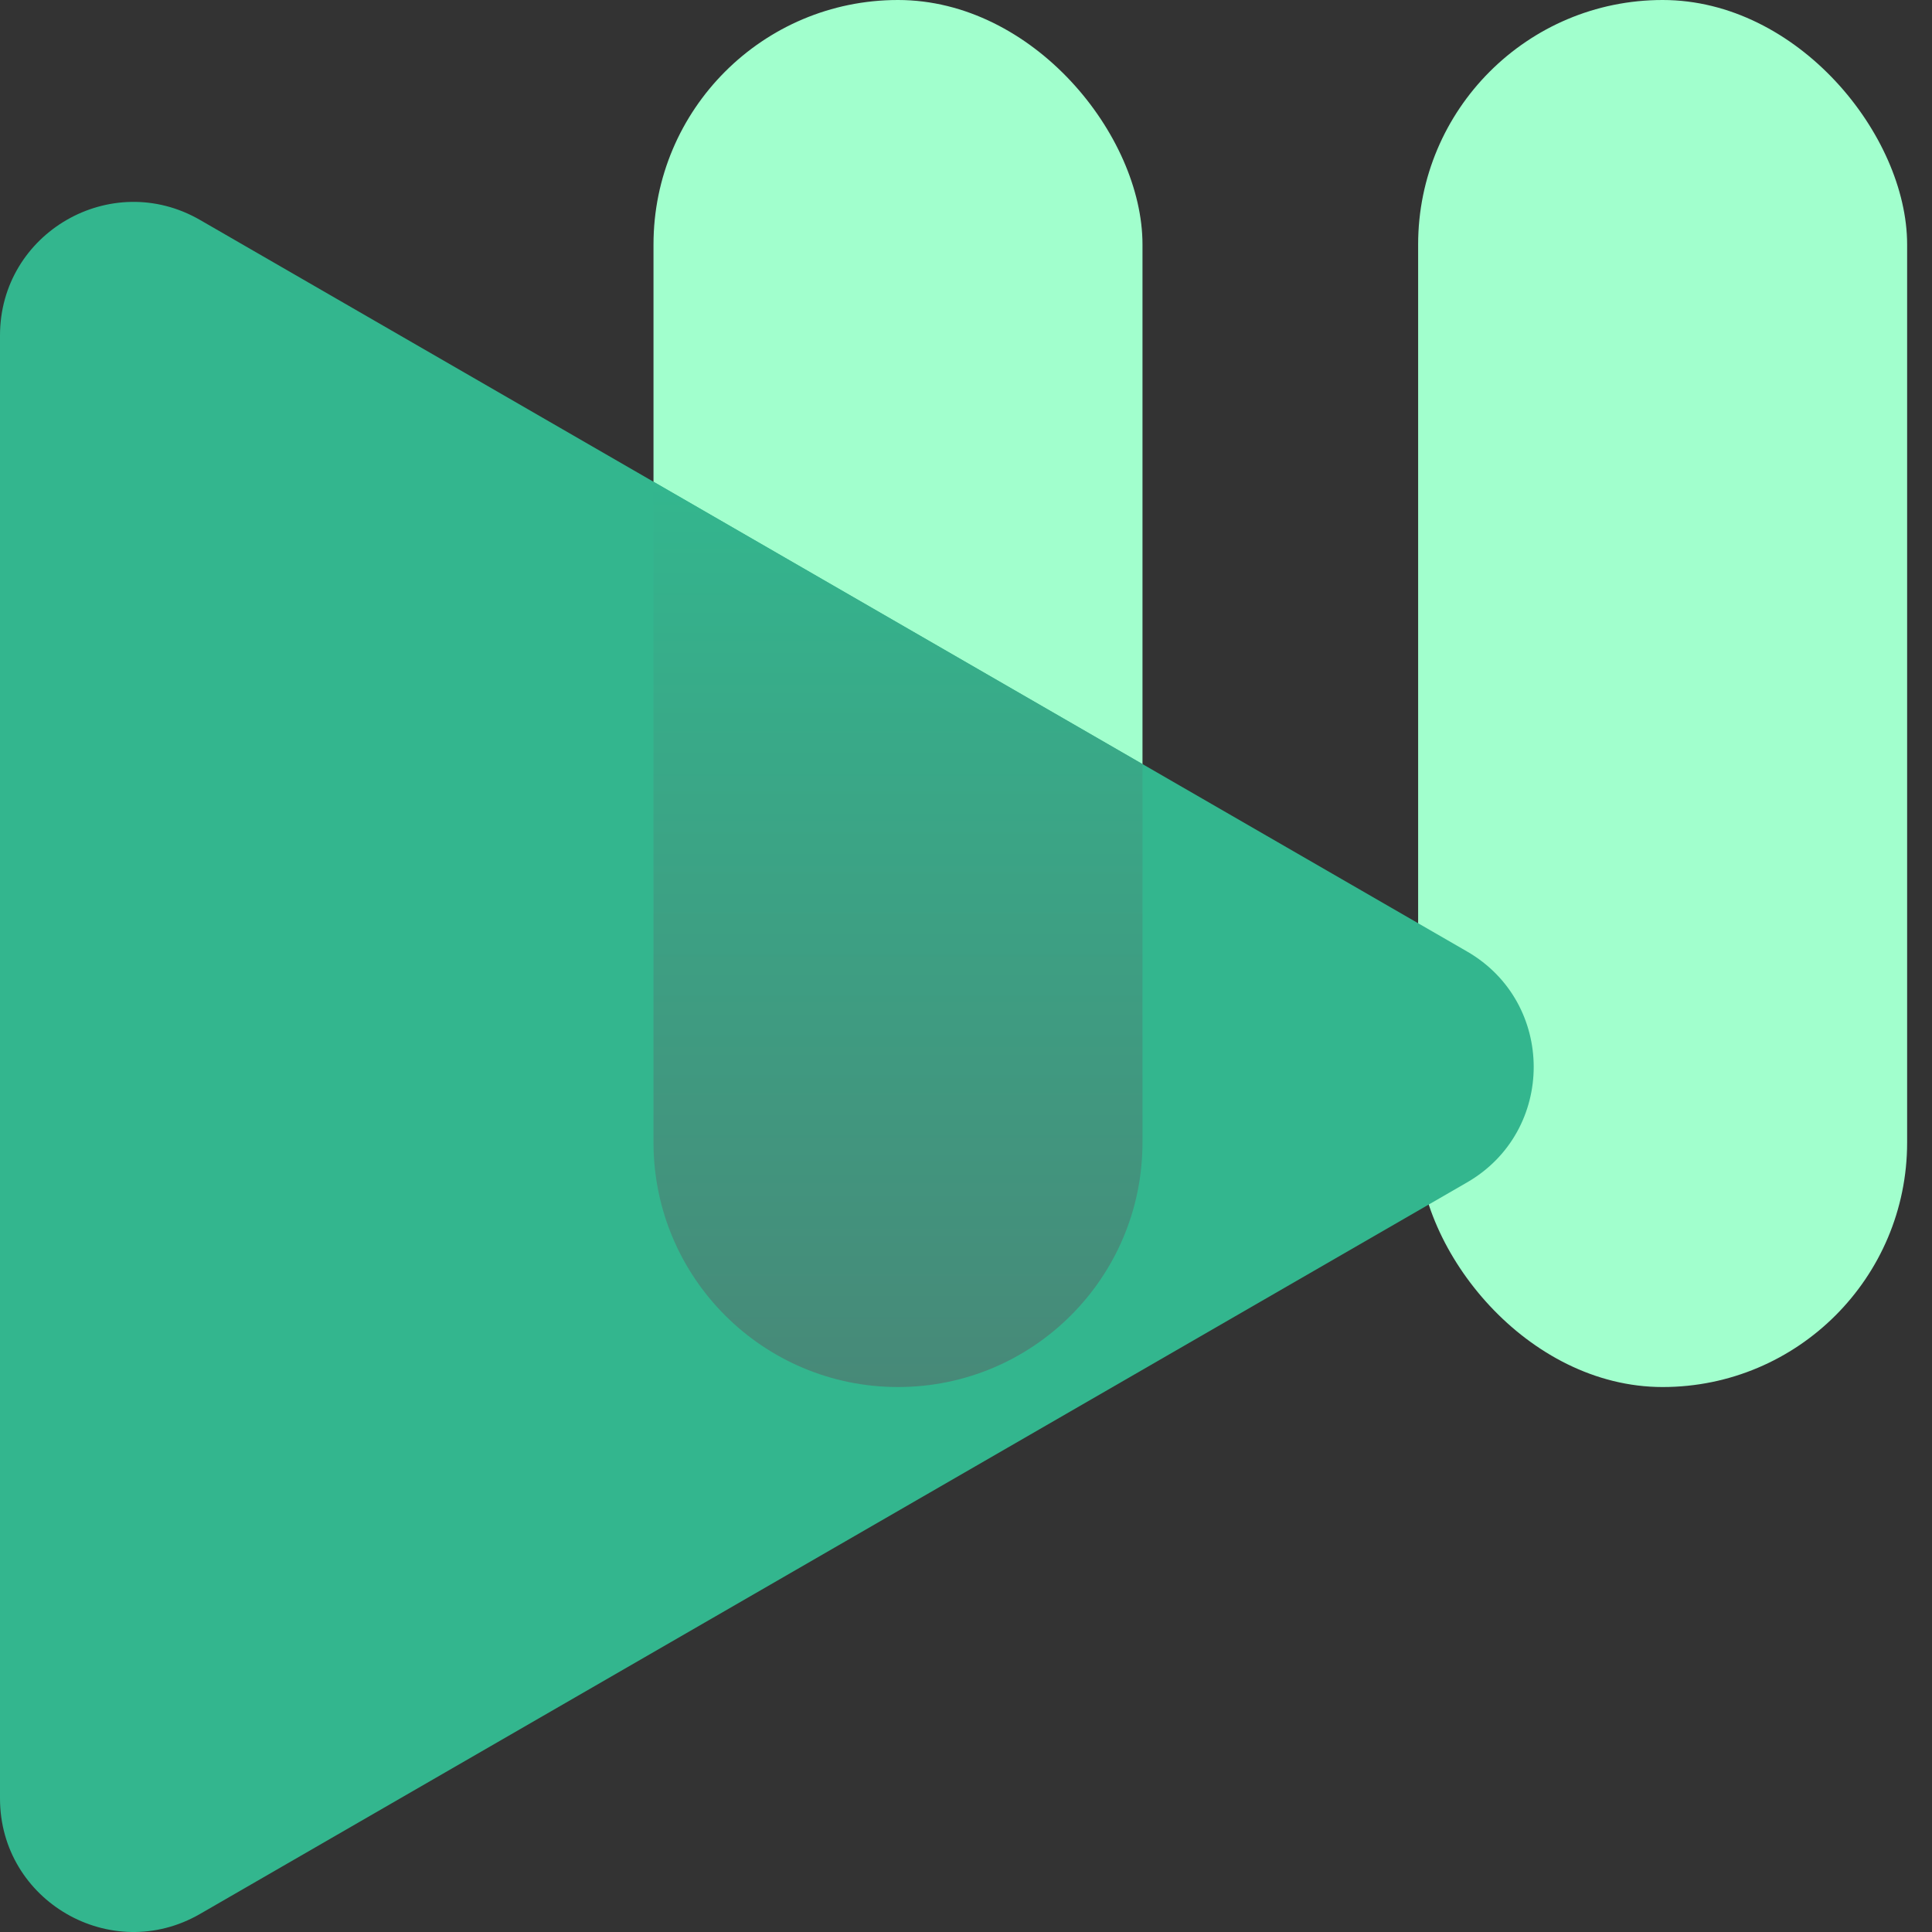 <svg width="40" height="40" viewBox="0 0 40 40" fill="none" xmlns="http://www.w3.org/2000/svg">
<rect x="0" y="0" width="40" height="40" fill="#333333" stroke="none"/>
<rect x="13.53" width="10.124" height="28.717" rx="5.062" fill="#A1FFCD"/>
<rect x="29.361" width="10.124" height="28.717" rx="5.062" fill="#A1FFCD"/>
<path d="M30.373 19.699C32.214 20.761 32.214 23.418 30.373 24.481L4.142 39.626C2.301 40.689 -9.29128e-08 39.36 0 37.235L1.32401e-06 6.945C1.41692e-06 4.819 2.301 3.491 4.142 4.554L30.373 19.699Z" fill="#33B68E"/>
<path fill-rule="evenodd" clip-rule="evenodd" d="M23.654 15.819V23.654C23.654 26.45 21.388 28.717 18.592 28.717C15.796 28.717 13.53 26.45 13.53 23.654V9.974L23.654 15.819Z" fill="url(#paint0_linear_956_297)"/>
<defs>
<linearGradient id="paint0_linear_956_297" x1="18.592" y1="9.974" x2="18.592" y2="28.717" gradientUnits="userSpaceOnUse">
<stop stop-color="#33B68E"/>
<stop offset="1" stop-color="#478978"/>
</linearGradient>
</defs>
</svg>
